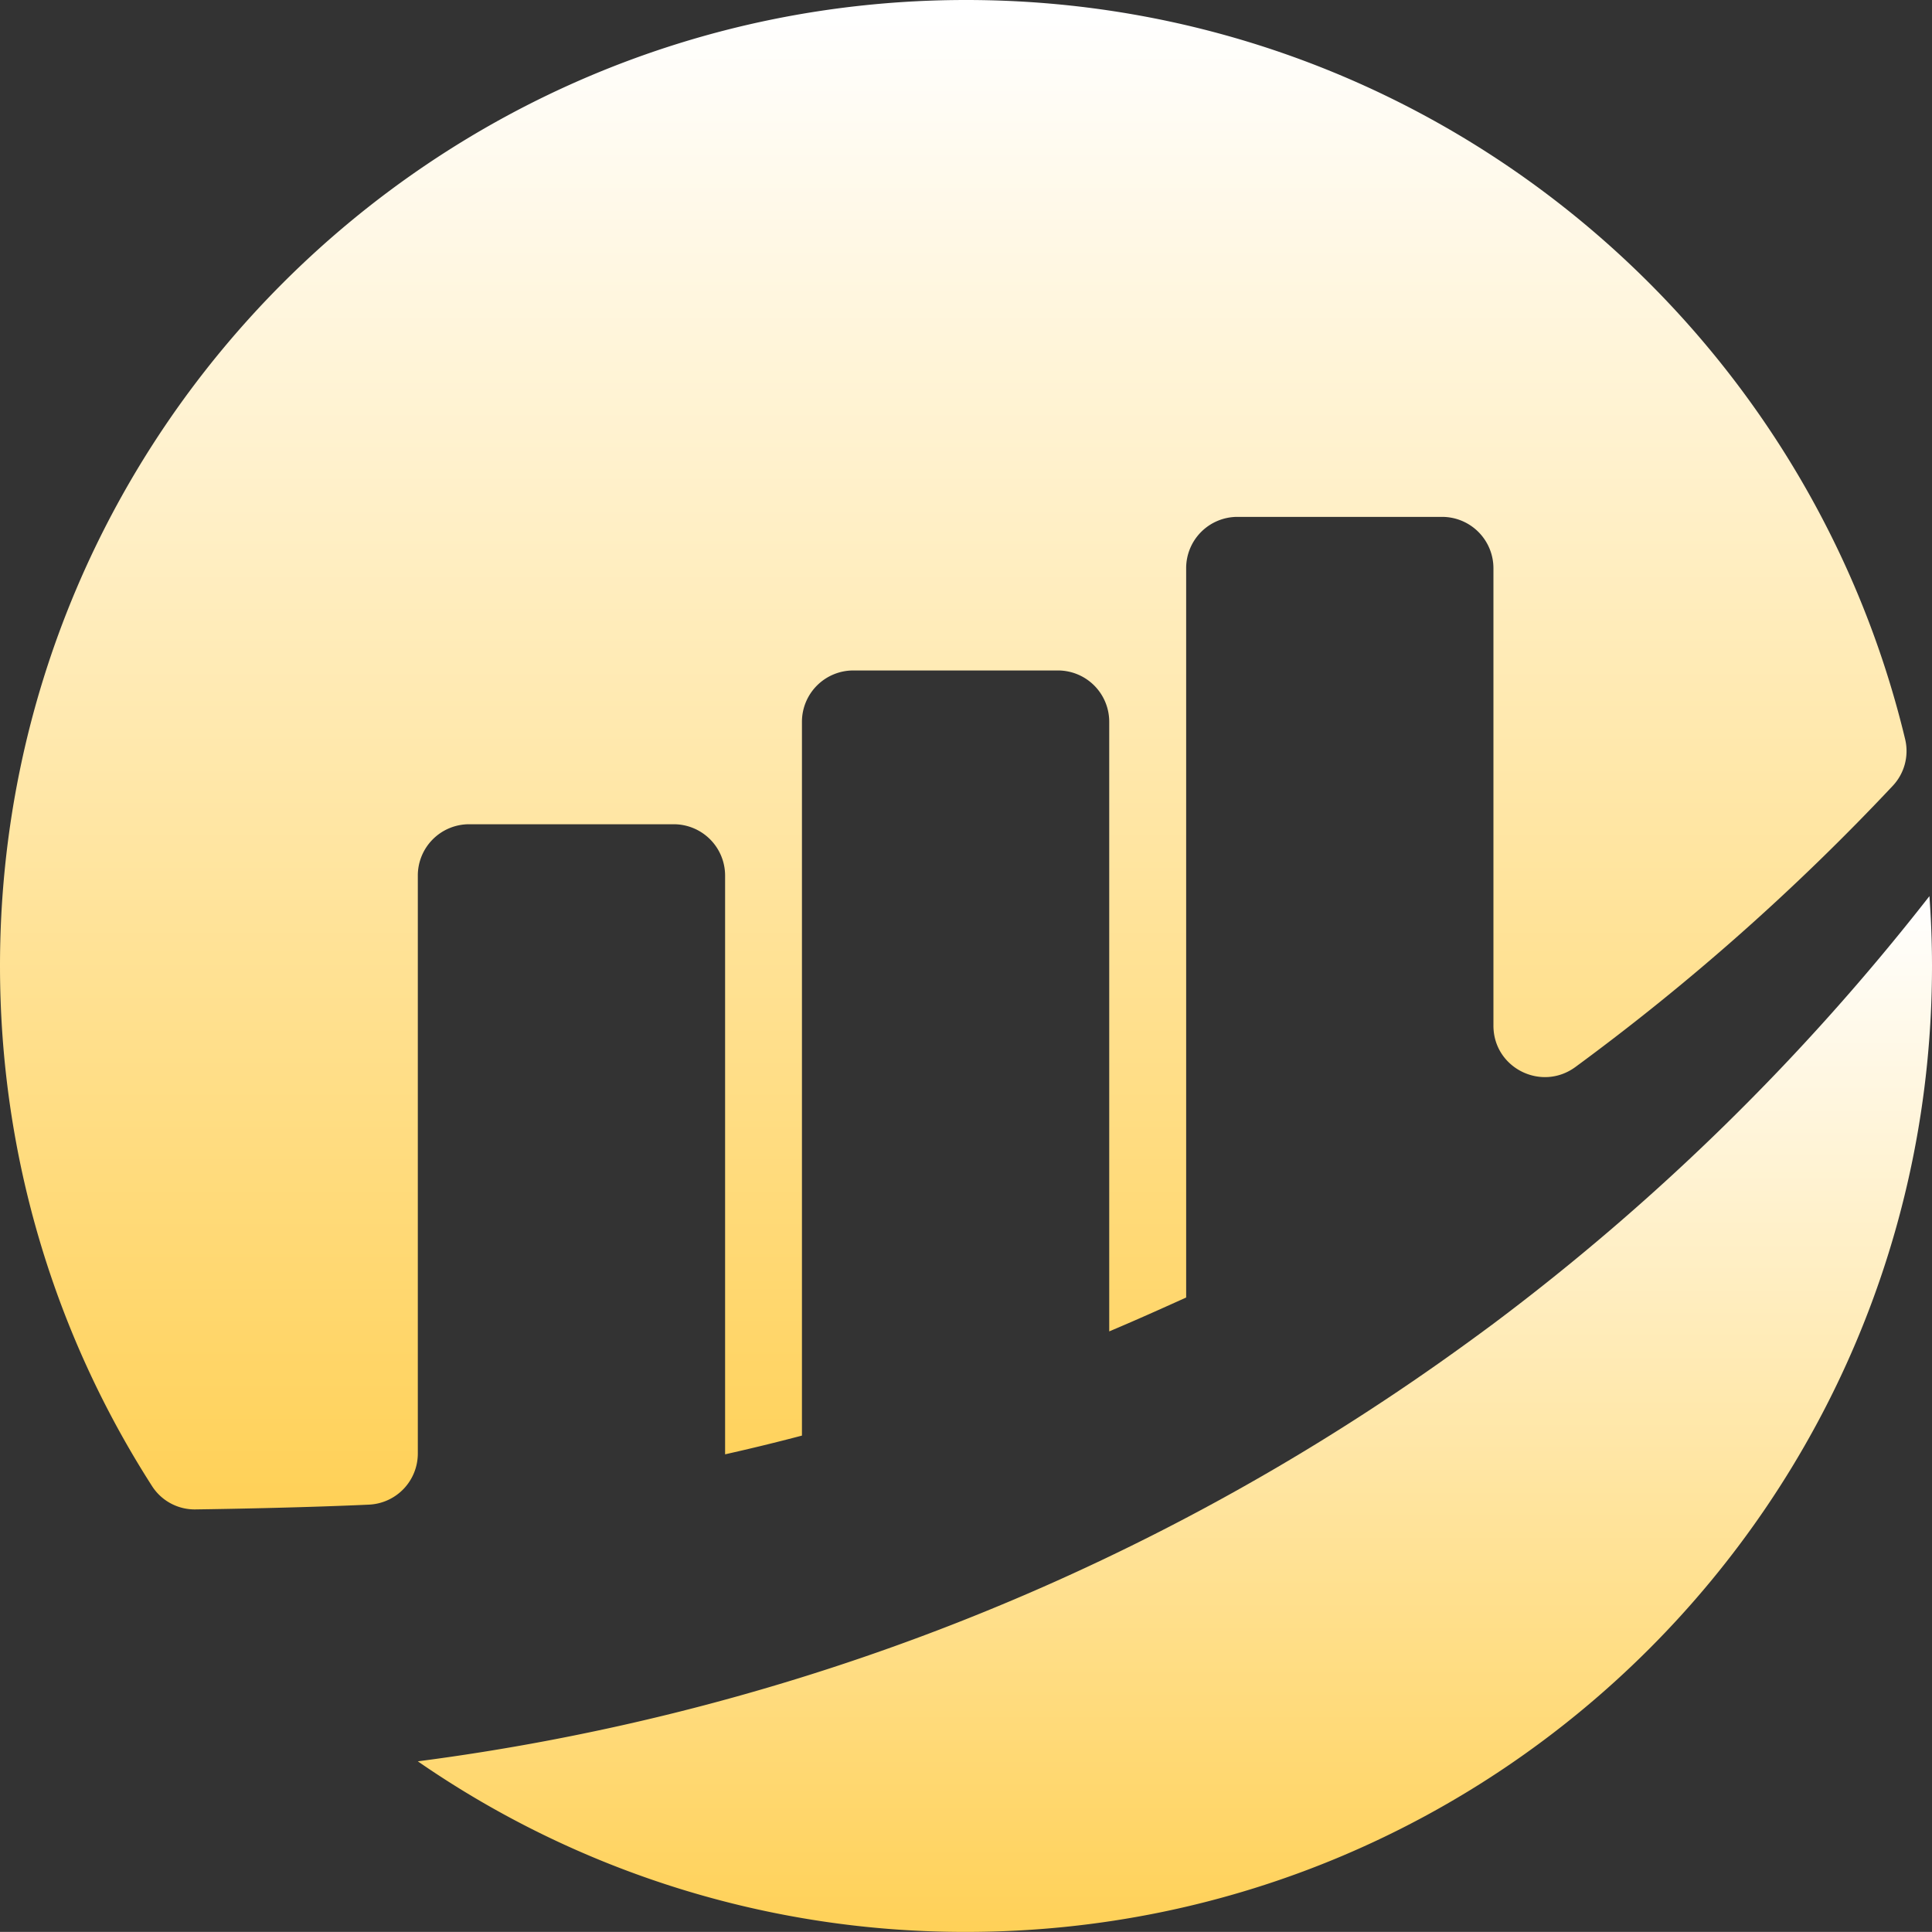 <svg id="Layer_1" data-name="Layer 1" xmlns="http://www.w3.org/2000/svg" width="1587.981" height="1587.906" viewBox="0 0 1587.981 1587.906">
  <rect x="0" y="0" width="1587.981" height="1587.906" fill="#333333" stroke="none"/>
  <defs>
      <defs>
      <linearGradient id="grad1" x1="0%" y1="100%" x2="0%" y2="0%">
        <stop offset="0%" style="stop-color:#FFD158;stop-opacity:1" />
        <stop offset="100%" style="stop-color:white;stop-opacity:1" />
      </linearGradient>
    </defs>
  </defs>
  <g>
    <path fill="url(#grad1)" d="M1040.197,1451.628a42.156,42.156,0,0,1,42.181-42.182h168.201a42.203,42.203,0,0,1,42.181,42.182v475.7q31.807-7.131,63.161-15.394V1325.232a42.205,42.205,0,0,1,42.181-42.182H1566.302a42.156,42.156,0,0,1,42.185,42.182v501.055c21.356-8.98,42.332-18.412,63.235-27.845V1198.988a42.156,42.156,0,0,1,42.181-42.182h168.127a42.219,42.219,0,0,1,42.255,42.182V1575.005c0,34.712,39.392,54.482,67.387,33.957a1907.088,1907.088,0,0,0,260.79-231.059,41.751,41.751,0,0,0,10.262-38.183C2179.039,991.02,1865.202,731.965,1490.768,731.965c-438.424,0-793.992,355.417-793.992,793.915,0,157.485,45.88,304.33,125.113,427.783a41.605,41.605,0,0,0,35.619,18.94c33.655-.453,95.607-1.735,142.468-3.924a42.055,42.055,0,0,0,40.221-42.107Z" transform="translate(-696.776 -731.965)"/>
    <path fill="url(#grad1)" d="M2282.646,1468.531a1899.705,1899.705,0,0,1-358.362,351.418c-29.049,21.581-58.555,42.484-88.89,62.556a1874.042,1874.042,0,0,1-795.197,297.162,789.937,789.937,0,0,0,450.572,140.205c438.575,0,793.989-355.492,793.989-793.99C2284.757,1506.563,2284.005,1487.472,2282.646,1468.531Z" transform="translate(-696.776 -731.965)"/>
  </g>
</svg>
